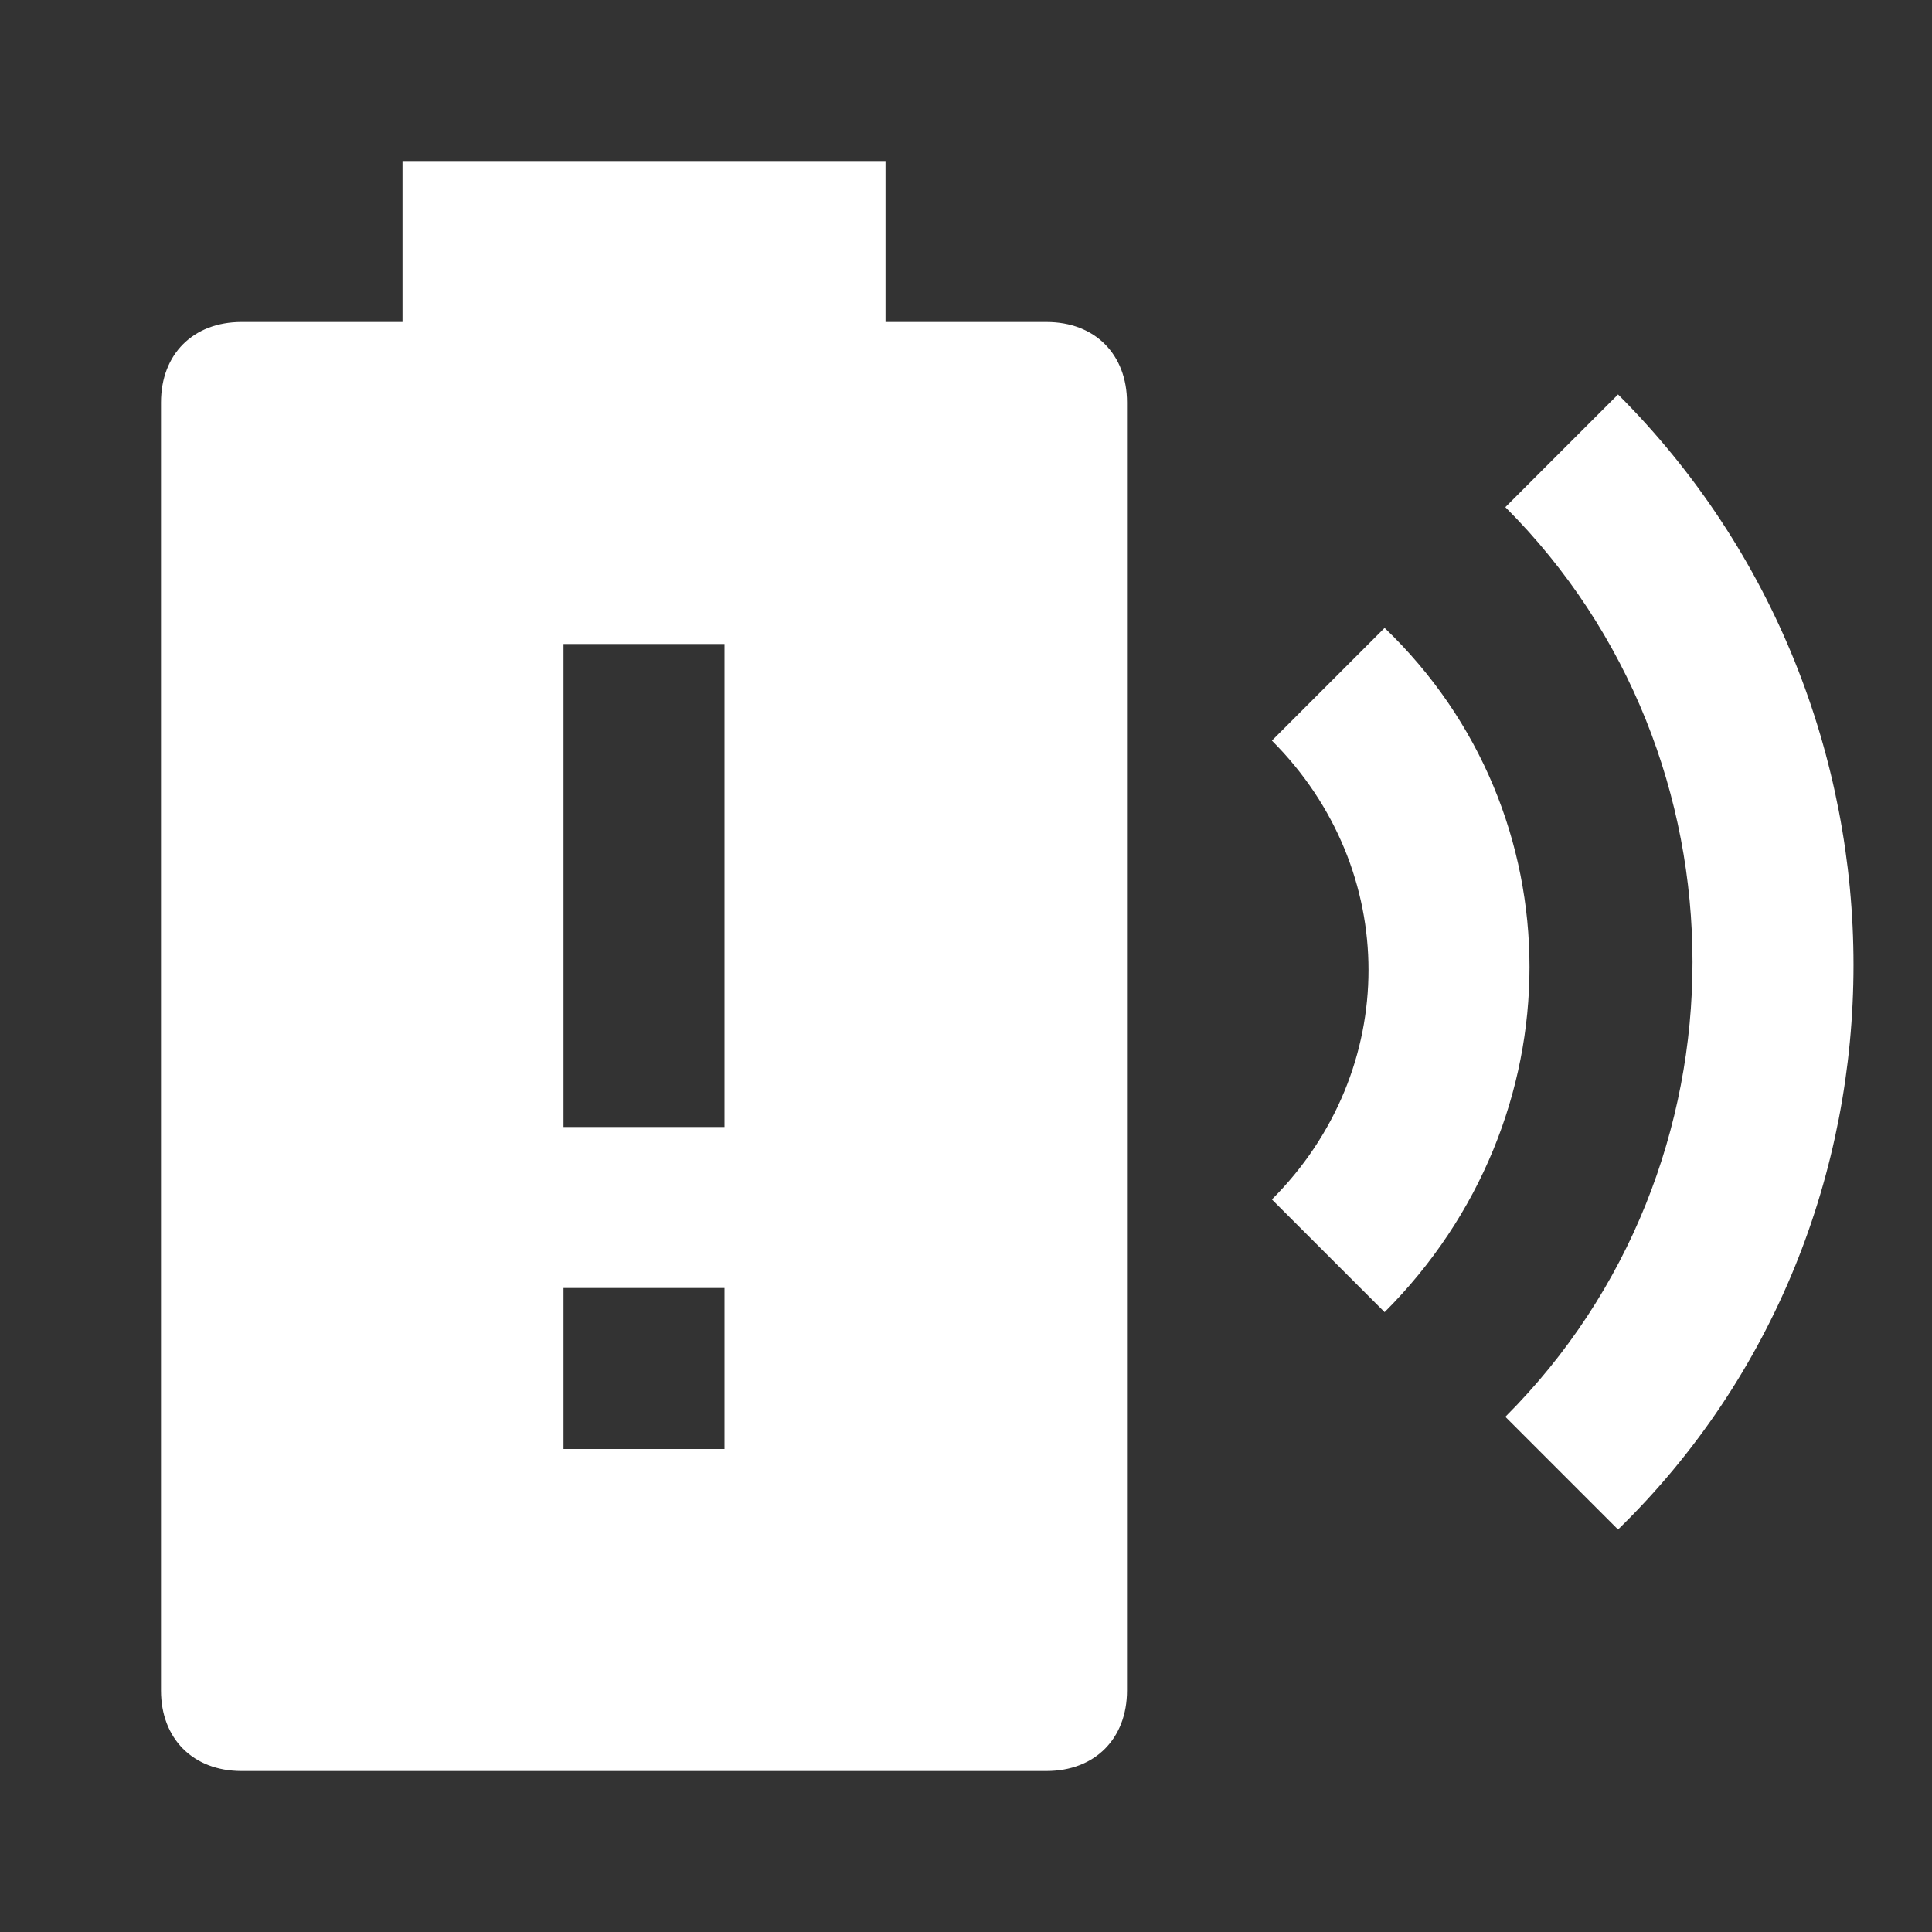 <svg xmlns="http://www.w3.org/2000/svg" id="mdi-battery-charging-wireless-alert" viewBox="0 0 24 24"><rect x="0" y="0" width="24" height="24" fill="#333333" stroke="none"/><path fill="white" d="M13 4H11V2H5V4H3C2.4 4 2 4.4 2 5V21C2 21.6 2.4 22 3 22H13C13.6 22 14 21.6 14 21V5C14 4.4 13.6 4 13 4M9 18H7V16H9V18M9 14H7V8H9V14M20.1 4.9L18.7 6.3C21.8 9.4 21.8 14.5 18.7 17.6L20.1 19C24 15.2 24 8.8 20.1 4.9M17.2 7.8L15.8 9.2C17.4 10.8 17.4 13.3 15.8 14.9L17.2 16.3C19.6 13.9 19.6 10.1 17.2 7.8Z" /></svg>